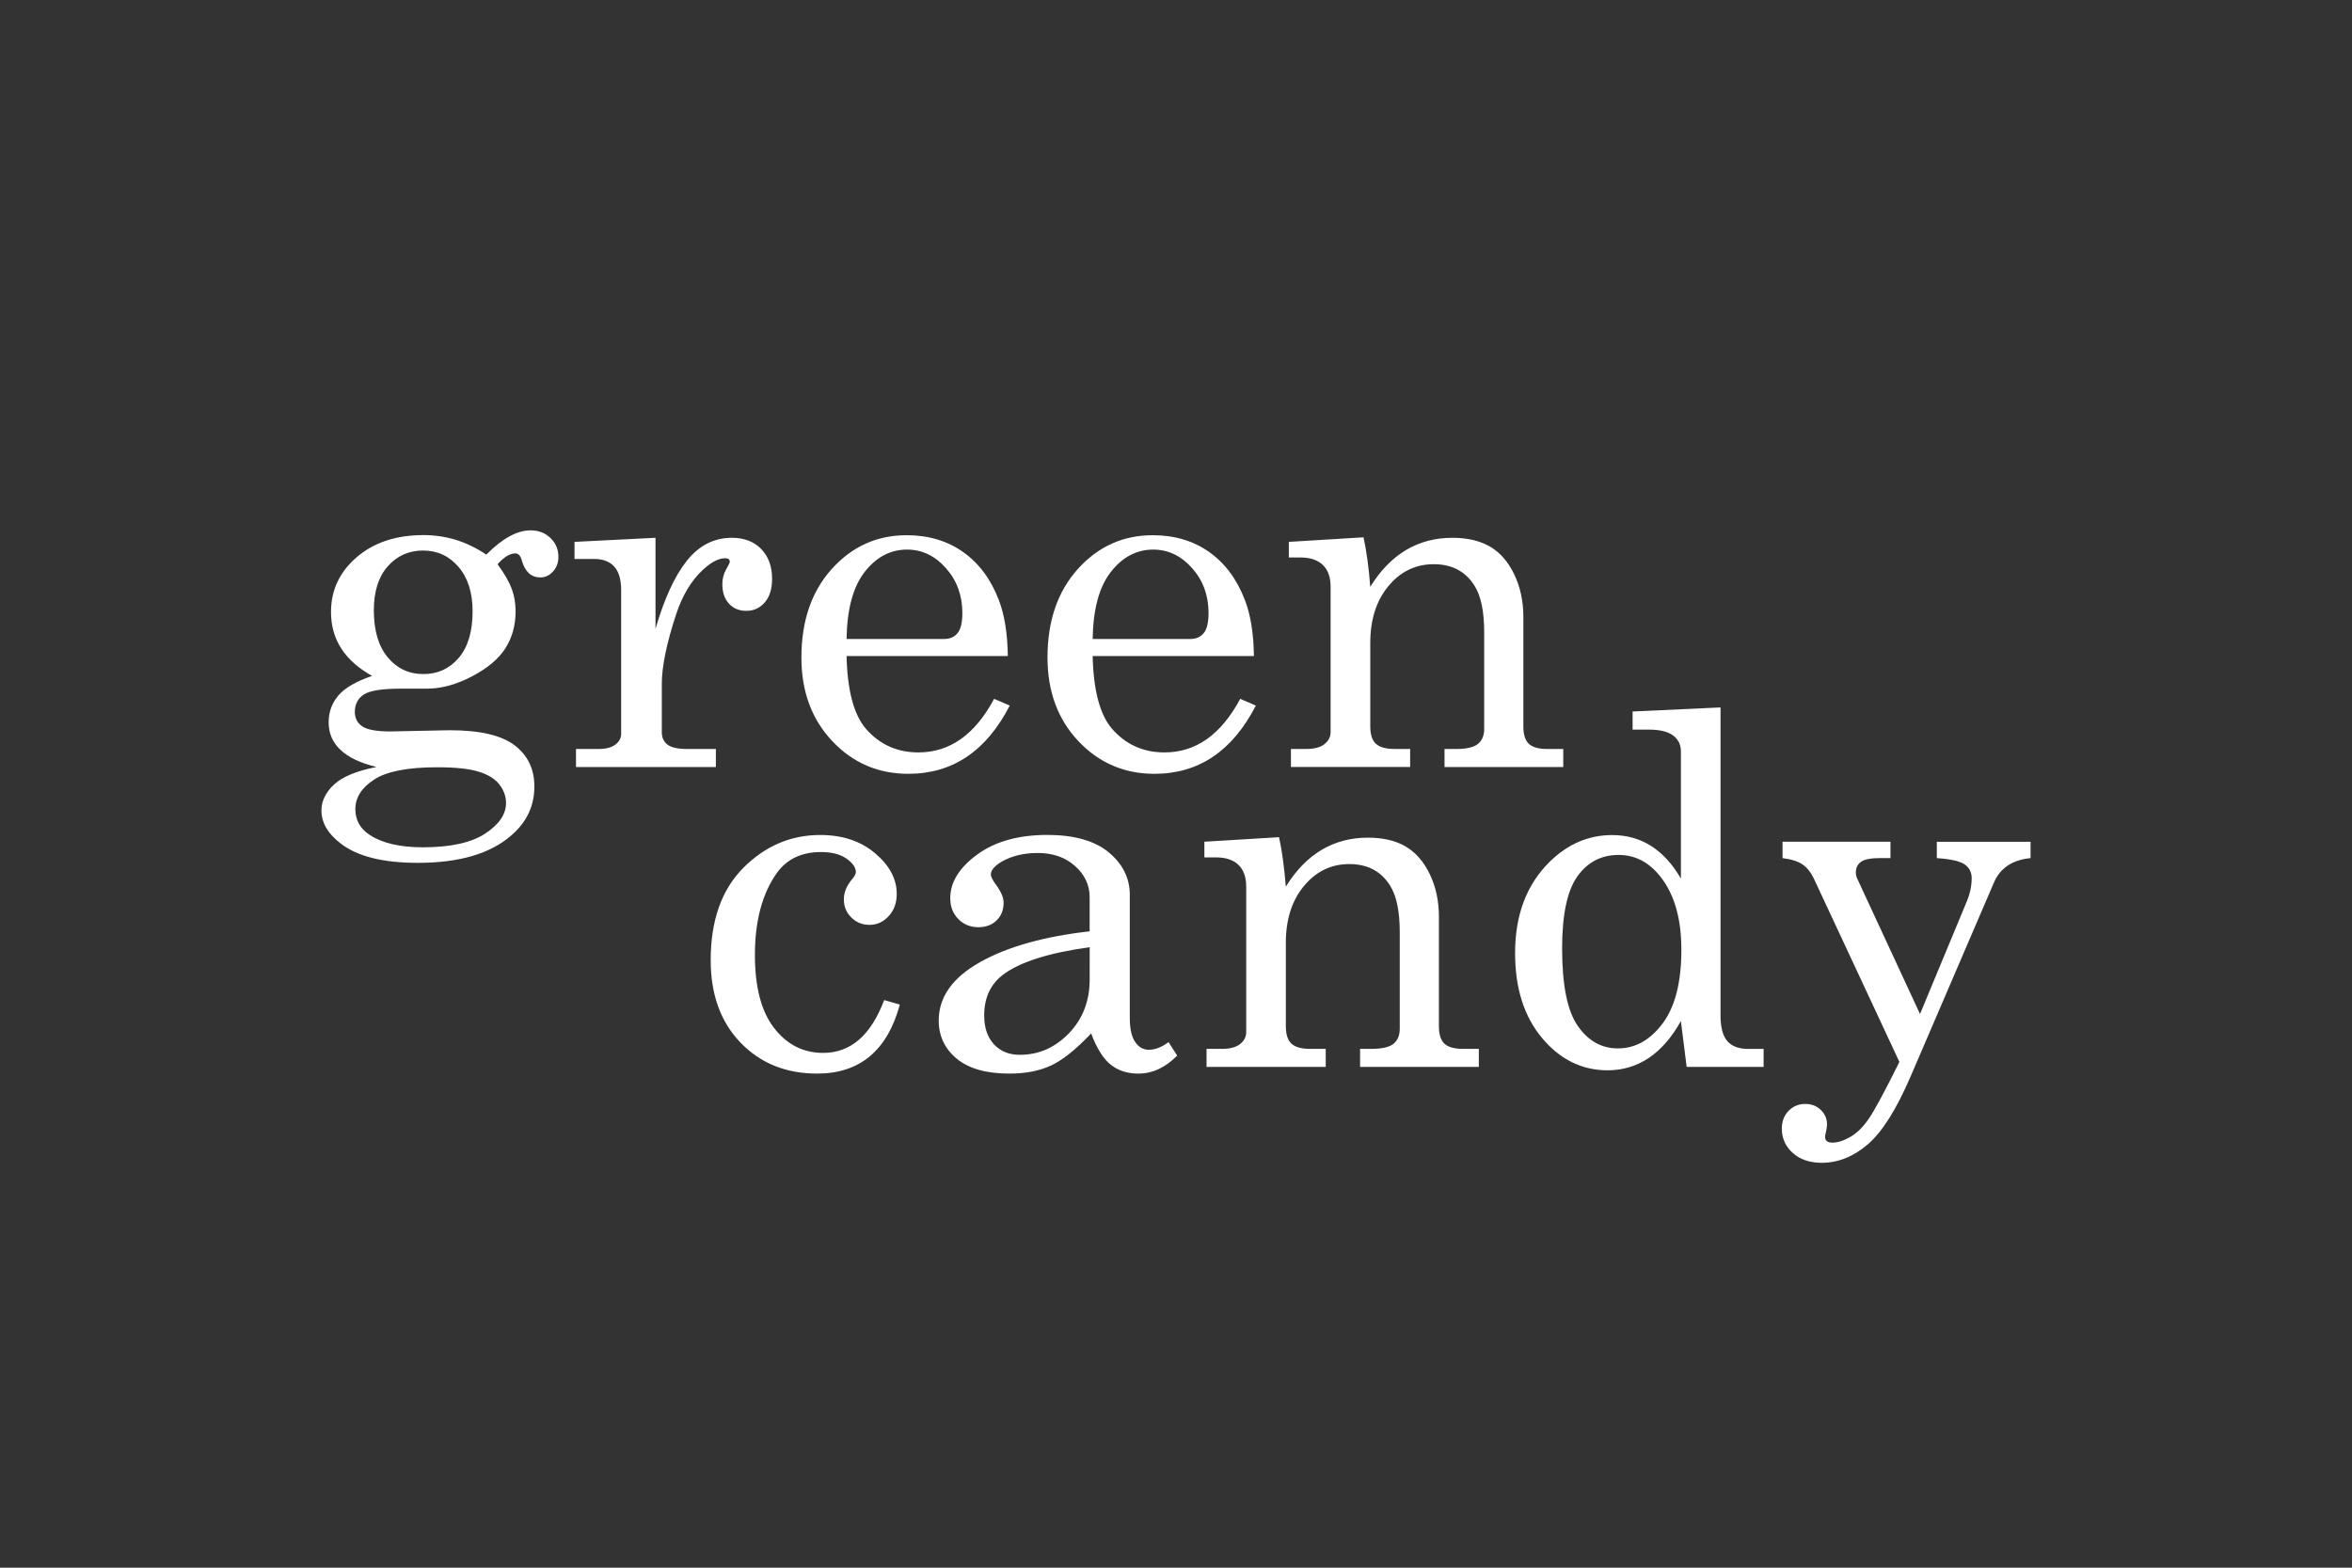 <?xml version="1.0" encoding="utf-8"?>
<!-- Generator: Adobe Illustrator 21.1.0, SVG Export Plug-In . SVG Version: 6.00 Build 0)  -->
<svg version="1.1" id="Layer_1" xmlns="http://www.w3.org/2000/svg" xmlns:xlink="http://www.w3.org/1999/xlink" x="0px" y="0px"
	 viewBox="0 0 600 400" style="enable-background:new 0 0 600 400;" xml:space="preserve">
<rect x="0" y="0" width="600" height="400" fill="#333333" stroke="none"/>
<style type="text/css">
	.st0{fill:#FFFFFF;}
</style>
<g id="Green_Candy">
	<g>
		<g>
			<path class="st0" d="M124.06,141.51c4.09-4.13,7.85-6.19,11.28-6.19c2.05,0,3.74,0.65,5.09,1.96c1.35,1.31,2.02,2.9,2.02,4.78
				c0,1.51-0.46,2.77-1.38,3.77c-0.92,1-1.99,1.5-3.22,1.5c-2.33,0-3.9-1.43-4.72-4.29c-0.33-1.23-0.88-1.84-1.66-1.84
				c-1.39,0-2.9,0.92-4.54,2.76c1.76,2.41,2.96,4.51,3.62,6.28s0.98,3.69,0.98,5.73c0,3.56-0.86,6.69-2.58,9.41
				c-1.72,2.72-4.57,5.12-8.55,7.2c-3.98,2.09-7.8,3.13-11.43,3.13h-6.68c-4.74,0-7.89,0.49-9.44,1.47
				c-1.55,1.02-2.33,2.51-2.33,4.48c0,1.59,0.63,2.82,1.9,3.68c1.27,0.86,3.66,1.29,7.17,1.29l15.15-0.31
				c7.64,0,13.15,1.28,16.52,3.83c3.37,2.56,5.06,6.06,5.06,10.52c0,4.9-1.92,9.03-5.76,12.38c-5.35,4.74-13.35,7.11-23.97,7.11
				c-8.79,0-15.31-1.61-19.56-4.84c-3.35-2.53-5.03-5.37-5.03-8.52c0-2.41,1.07-4.62,3.22-6.62s5.75-3.49,10.82-4.48
				c-4.05-0.98-7.09-2.42-9.13-4.32c-2.05-1.9-3.07-4.26-3.07-7.08c0-2.62,0.83-4.9,2.48-6.84c1.65-1.94,4.53-3.61,8.61-5
				c-3.47-1.92-6.09-4.24-7.85-6.96c-1.76-2.72-2.64-5.83-2.64-9.35c0-5.56,2.19-10.22,6.56-13.98c4.37-3.76,10.05-5.64,17.04-5.64
				c2.86,0,5.62,0.41,8.28,1.22C118.99,138.59,121.56,139.84,124.06,141.51z M111.55,195.77c-7.52,0-12.89,1.04-16.09,3.13
				c-3.21,2.08-4.81,4.6-4.81,7.54c0,2.78,1.2,4.97,3.62,6.56c3.19,2.12,7.72,3.19,13.61,3.19c7.03,0,12.32-1.16,15.88-3.49
				c3.55-2.33,5.33-4.93,5.33-7.79c0-1.68-0.55-3.24-1.65-4.69c-1.1-1.45-2.86-2.56-5.27-3.31
				C119.74,196.15,116.21,195.77,111.55,195.77z M107.93,140.47c-3.64,0-6.64,1.34-9.01,4.02c-2.37,2.68-3.55,6.43-3.55,11.25
				c0,5.15,1.18,9.15,3.55,11.99c2.37,2.84,5.39,4.26,9.07,4.26c3.68,0,6.69-1.38,9.04-4.14c2.35-2.76,3.53-6.72,3.53-11.86
				c0-4.78-1.2-8.56-3.59-11.34C114.59,141.86,111.57,140.47,107.93,140.47z"/>
			<path class="st0" d="M146.56,138.26l20.66-1.04v23.24c2.21-7.64,4.86-13.43,7.97-17.35c3.1-3.92,6.95-5.89,11.53-5.89
				c3.1,0,5.59,0.95,7.45,2.85c1.86,1.9,2.79,4.44,2.79,7.63c0,2.57-0.62,4.58-1.87,6.01c-1.25,1.43-2.81,2.15-4.69,2.15
				c-1.84,0-3.32-0.61-4.44-1.84c-1.12-1.22-1.69-2.88-1.69-4.96c0-1.35,0.33-2.62,0.98-3.8c0.61-1.06,0.92-1.69,0.92-1.9
				c0-0.61-0.39-0.92-1.16-0.92c-1.68,0-3.58,0.98-5.7,2.94c-2.94,2.74-5.21,6.5-6.8,11.28c-2.45,7.44-3.68,13.39-3.68,17.84v12.32
				c0,1.39,0.49,2.45,1.47,3.19c0.98,0.74,2.66,1.1,5.03,1.1h7.29v4.6h-35.68v-4.6h5.7c1.92,0,3.37-0.38,4.35-1.13
				s1.47-1.67,1.47-2.73v-36.6c0-2.78-0.59-4.81-1.78-6.1c-1.18-1.29-2.88-1.93-5.09-1.93h-5.03V138.26z"/>
			<path class="st0" d="M257.1,167.39h-41.14c0.2,8.75,1.84,14.92,4.9,18.52c3.51,4.05,7.99,6.07,13.43,6.07
				c8.01,0,14.45-4.56,19.31-13.67l3.99,1.72c-5.97,11.61-14.59,17.41-25.87,17.41c-7.69,0-14.15-2.78-19.4-8.34
				c-5.25-5.56-7.88-12.67-7.88-21.34c0-9.32,2.58-16.85,7.75-22.59c5.17-5.74,11.54-8.61,19.1-8.61c5.56,0,10.36,1.43,14.41,4.29
				c4.05,2.86,7.09,6.97,9.13,12.32C256.26,156.92,257.02,161.67,257.1,167.39z M215.96,163.04h24.89c1.47,0,2.62-0.5,3.43-1.5
				c0.82-1,1.22-2.71,1.22-5.12c0-4.5-1.4-8.32-4.2-11.47c-2.8-3.15-6.1-4.72-9.9-4.72c-4.25,0-7.86,1.9-10.82,5.7
				C217.62,149.73,216.08,155.43,215.96,163.04z"/>
			<path class="st0" d="M319.88,167.39h-41.14c0.2,8.75,1.84,14.92,4.9,18.52c3.51,4.05,7.99,6.07,13.43,6.07
				c8.01,0,14.45-4.56,19.31-13.67l3.99,1.72c-5.97,11.61-14.59,17.41-25.87,17.41c-7.69,0-14.15-2.78-19.4-8.34
				c-5.25-5.56-7.88-12.67-7.88-21.34c0-9.32,2.58-16.85,7.75-22.59c5.17-5.74,11.54-8.61,19.1-8.61c5.55,0,10.36,1.43,14.4,4.29
				c4.05,2.86,7.09,6.97,9.13,12.32C319.04,156.92,319.8,161.67,319.88,167.39z M278.74,163.04h24.9c1.46,0,2.61-0.5,3.43-1.5
				c0.82-1,1.23-2.71,1.23-5.12c0-4.5-1.4-8.32-4.2-11.47c-2.8-3.15-6.1-4.72-9.9-4.72c-4.25,0-7.86,1.9-10.82,5.7
				C280.4,149.73,278.86,155.43,278.74,163.04z"/>
			<path class="st0" d="M328.77,138.26l19.07-1.16c0.78,3.6,1.35,7.81,1.72,12.63c2.57-4.17,5.61-7.29,9.1-9.38
				c3.49-2.09,7.45-3.13,11.86-3.13c3.8,0,6.99,0.75,9.57,2.24c2.57,1.49,4.64,3.85,6.19,7.08s2.33,6.84,2.33,10.85v27.96
				c0,2.09,0.47,3.57,1.41,4.44c0.94,0.88,2.52,1.32,4.72,1.32h4.05v4.6H368.5v-4.6h2.88c2.7,0,4.58-0.43,5.64-1.29
				c1.07-0.86,1.6-2.15,1.6-3.86v-24.59c0-5.35-0.82-9.32-2.45-11.89c-2.29-3.68-5.76-5.52-10.42-5.52c-4.62,0-8.47,1.86-11.56,5.58
				c-3.09,3.72-4.63,8.56-4.63,14.53v21.27c0,2.09,0.48,3.57,1.44,4.44c0.96,0.88,2.54,1.32,4.75,1.32h3.98v4.6h-30.41v-4.6h3.98
				c2,0,3.52-0.41,4.57-1.23c1.04-0.82,1.57-1.84,1.57-3.06v-37.09c0-2.45-0.66-4.31-1.99-5.58c-1.33-1.26-3.24-1.9-5.73-1.9h-2.94
				V138.26z"/>
		</g>
		<g>
			<path class="st0" d="M225.56,255.17l3.99,1.16c-3.19,11.73-10.22,17.6-21.09,17.6c-7.97,0-14.49-2.64-19.56-7.91
				c-5.07-5.27-7.6-12.28-7.6-21.03c0-10.14,2.78-17.99,8.34-23.57c5.56-5.58,12.1-8.37,19.62-8.37c5.64,0,10.3,1.55,13.98,4.66
				c3.68,3.11,5.52,6.56,5.52,10.37c0,2.28-0.68,4.17-2.05,5.67c-1.37,1.49-3,2.23-4.88,2.23c-1.84,0-3.39-0.63-4.66-1.89
				c-1.27-1.26-1.9-2.79-1.9-4.59c0-1.79,0.69-3.5,2.08-5.13c0.65-0.78,0.98-1.39,0.98-1.84c0-1.18-0.8-2.33-2.39-3.45
				c-1.59-1.12-3.76-1.68-6.5-1.68c-4.99,0-8.77,1.82-11.34,5.45c-3.68,5.26-5.52,12.2-5.52,20.82c0,8.2,1.63,14.42,4.9,18.64
				c3.27,4.22,7.44,6.34,12.51,6.34C216.97,268.66,222.17,264.17,225.56,255.17z"/>
			<path class="st0" d="M298.09,265.9l2.21,3.43c-2.98,3.06-6.29,4.6-9.93,4.6c-2.78,0-5.12-0.76-7.02-2.27
				c-1.9-1.51-3.57-4.17-5-7.97c-3.88,4.09-7.3,6.82-10.24,8.18c-2.94,1.37-6.48,2.06-10.61,2.06c-5.89,0-10.36-1.27-13.43-3.8
				c-3.06-2.53-4.6-5.78-4.6-9.75c0-5.96,3.5-10.92,10.51-14.87s16.34-6.57,27.99-7.88v-8.71c0-3.1-1.25-5.76-3.74-7.97
				c-2.49-2.21-5.66-3.31-9.5-3.31c-3.56,0-6.62,0.74-9.2,2.21c-1.84,1.1-2.76,2.19-2.76,3.25c0,0.62,0.49,1.57,1.47,2.88
				c1.18,1.63,1.78,3.09,1.78,4.35c0,1.84-0.59,3.34-1.78,4.5c-1.19,1.17-2.74,1.75-4.66,1.75c-2.04,0-3.75-0.7-5.12-2.09
				c-1.37-1.39-2.05-3.17-2.05-5.33c0-4.05,2.28-7.75,6.84-11.1c4.56-3.35,10.54-5.03,17.93-5.03c6.83,0,12.04,1.47,15.63,4.42
				c3.6,2.98,5.4,6.6,5.4,10.85v31.39c0,2.78,0.45,4.83,1.35,6.13c0.9,1.35,2.07,2.03,3.49,2.03
				C294.65,267.86,296.33,267.21,298.09,265.9z M277.98,241.68c-10.38,1.43-17.74,3.76-22.07,6.99c-3.23,2.45-4.84,5.92-4.84,10.42
				c0,3.15,0.84,5.61,2.51,7.39c1.68,1.78,3.86,2.66,6.56,2.66c4.82,0,9-1.83,12.54-5.49c3.53-3.66,5.3-8.24,5.3-13.76V241.68z"/>
			<path class="st0" d="M307.22,214.77l19.07-1.16c0.78,3.6,1.35,7.81,1.72,12.63c2.58-4.17,5.61-7.29,9.11-9.38
				c3.49-2.09,7.45-3.13,11.86-3.13c3.8,0,6.99,0.74,9.56,2.23c2.57,1.5,4.64,3.85,6.2,7.08c1.55,3.23,2.33,6.85,2.33,10.85v27.96
				c0,2.08,0.47,3.56,1.41,4.45c0.94,0.87,2.52,1.32,4.72,1.32h4.05v4.6h-30.29v-4.6h2.88c2.69,0,4.58-0.43,5.64-1.29
				c1.06-0.86,1.6-2.14,1.6-3.86v-24.59c0-5.35-0.82-9.31-2.45-11.89c-2.29-3.68-5.76-5.52-10.42-5.52c-4.62,0-8.47,1.86-11.56,5.58
				s-4.63,8.56-4.63,14.53v21.27c0,2.08,0.48,3.56,1.44,4.45c0.96,0.87,2.55,1.32,4.75,1.32h3.99v4.6h-30.41v-4.6h3.99
				c2,0,3.52-0.41,4.57-1.23c1.04-0.82,1.56-1.84,1.56-3.06v-37.09c0-2.45-0.66-4.31-1.99-5.58c-1.33-1.27-3.24-1.9-5.74-1.9h-2.94
				V214.77z"/>
			<path class="st0" d="M416.47,181.54l22.44-1.04v78.6c0,3.07,0.59,5.25,1.75,6.57c1.17,1.3,2.92,1.96,5.25,1.96h3.99v4.6h-19.63
				l-1.47-11.71c-2.33,4.17-5.05,7.31-8.18,9.41s-6.63,3.16-10.52,3.16c-6.54,0-12.11-2.74-16.7-8.22c-4.6-5.48-6.9-12.71-6.9-21.7
				c0-9.72,2.94-17.49,8.83-23.29c4.62-4.54,9.93-6.81,15.94-6.81c3.68,0,6.98,0.92,9.9,2.76c2.92,1.84,5.47,4.62,7.63,8.34v-32.43
				c0-1.72-0.66-3.08-1.99-4.08c-1.33-1-3.4-1.5-6.22-1.5h-4.11V181.54z M412.91,218.14c-4.41,0-7.91,1.82-10.51,5.46
				c-2.6,3.64-3.9,9.77-3.9,18.39c0,9.36,1.33,15.95,3.99,19.77c2.66,3.83,6.08,5.74,10.24,5.74c4.45,0,8.26-2.14,11.44-6.41
				c3.17-4.27,4.75-10.51,4.75-18.73c0-7.77-1.69-13.88-5.08-18.33C420.89,220.1,417.25,218.14,412.91,218.14z"/>
			<path class="st0" d="M454.73,214.77h27.53v4.17h-2.57c-2.41,0-4.06,0.31-4.94,0.95c-0.88,0.63-1.32,1.54-1.32,2.73
				c0,0.54,0.12,1.06,0.37,1.6l16,34.51l11.89-28.63c0.86-2.04,1.29-4.05,1.29-6.01c0-1.51-0.59-2.69-1.78-3.52
				c-1.19-0.84-3.55-1.38-7.11-1.62v-4.17H518v4.17c-4.62,0.45-7.72,2.51-9.32,6.19l-21.25,49.45c-3.61,8.39-7.23,14.17-10.87,17.32
				c-3.68,3.19-7.63,4.78-11.83,4.78c-3.06,0-5.53-0.84-7.39-2.51c-1.86-1.68-2.79-3.74-2.79-6.2c0-1.84,0.57-3.35,1.72-4.53
				c1.14-1.19,2.57-1.78,4.29-1.78c1.55,0,2.86,0.51,3.93,1.53c1.06,1.03,1.59,2.25,1.59,3.68c0,0.45-0.08,1.07-0.25,1.84
				c-0.17,0.61-0.25,1.06-0.25,1.35c0,0.98,0.63,1.47,1.9,1.47c1.35,0,2.87-0.49,4.57-1.47c1.69-0.98,3.28-2.56,4.75-4.72
				c1.47-2.17,4.05-6.97,7.74-14.4l-21.8-46.73c-0.78-1.64-1.74-2.85-2.9-3.65c-1.16-0.8-2.86-1.34-5.11-1.62V214.77z"/>
		</g>
	</g>
</g>
</svg>
